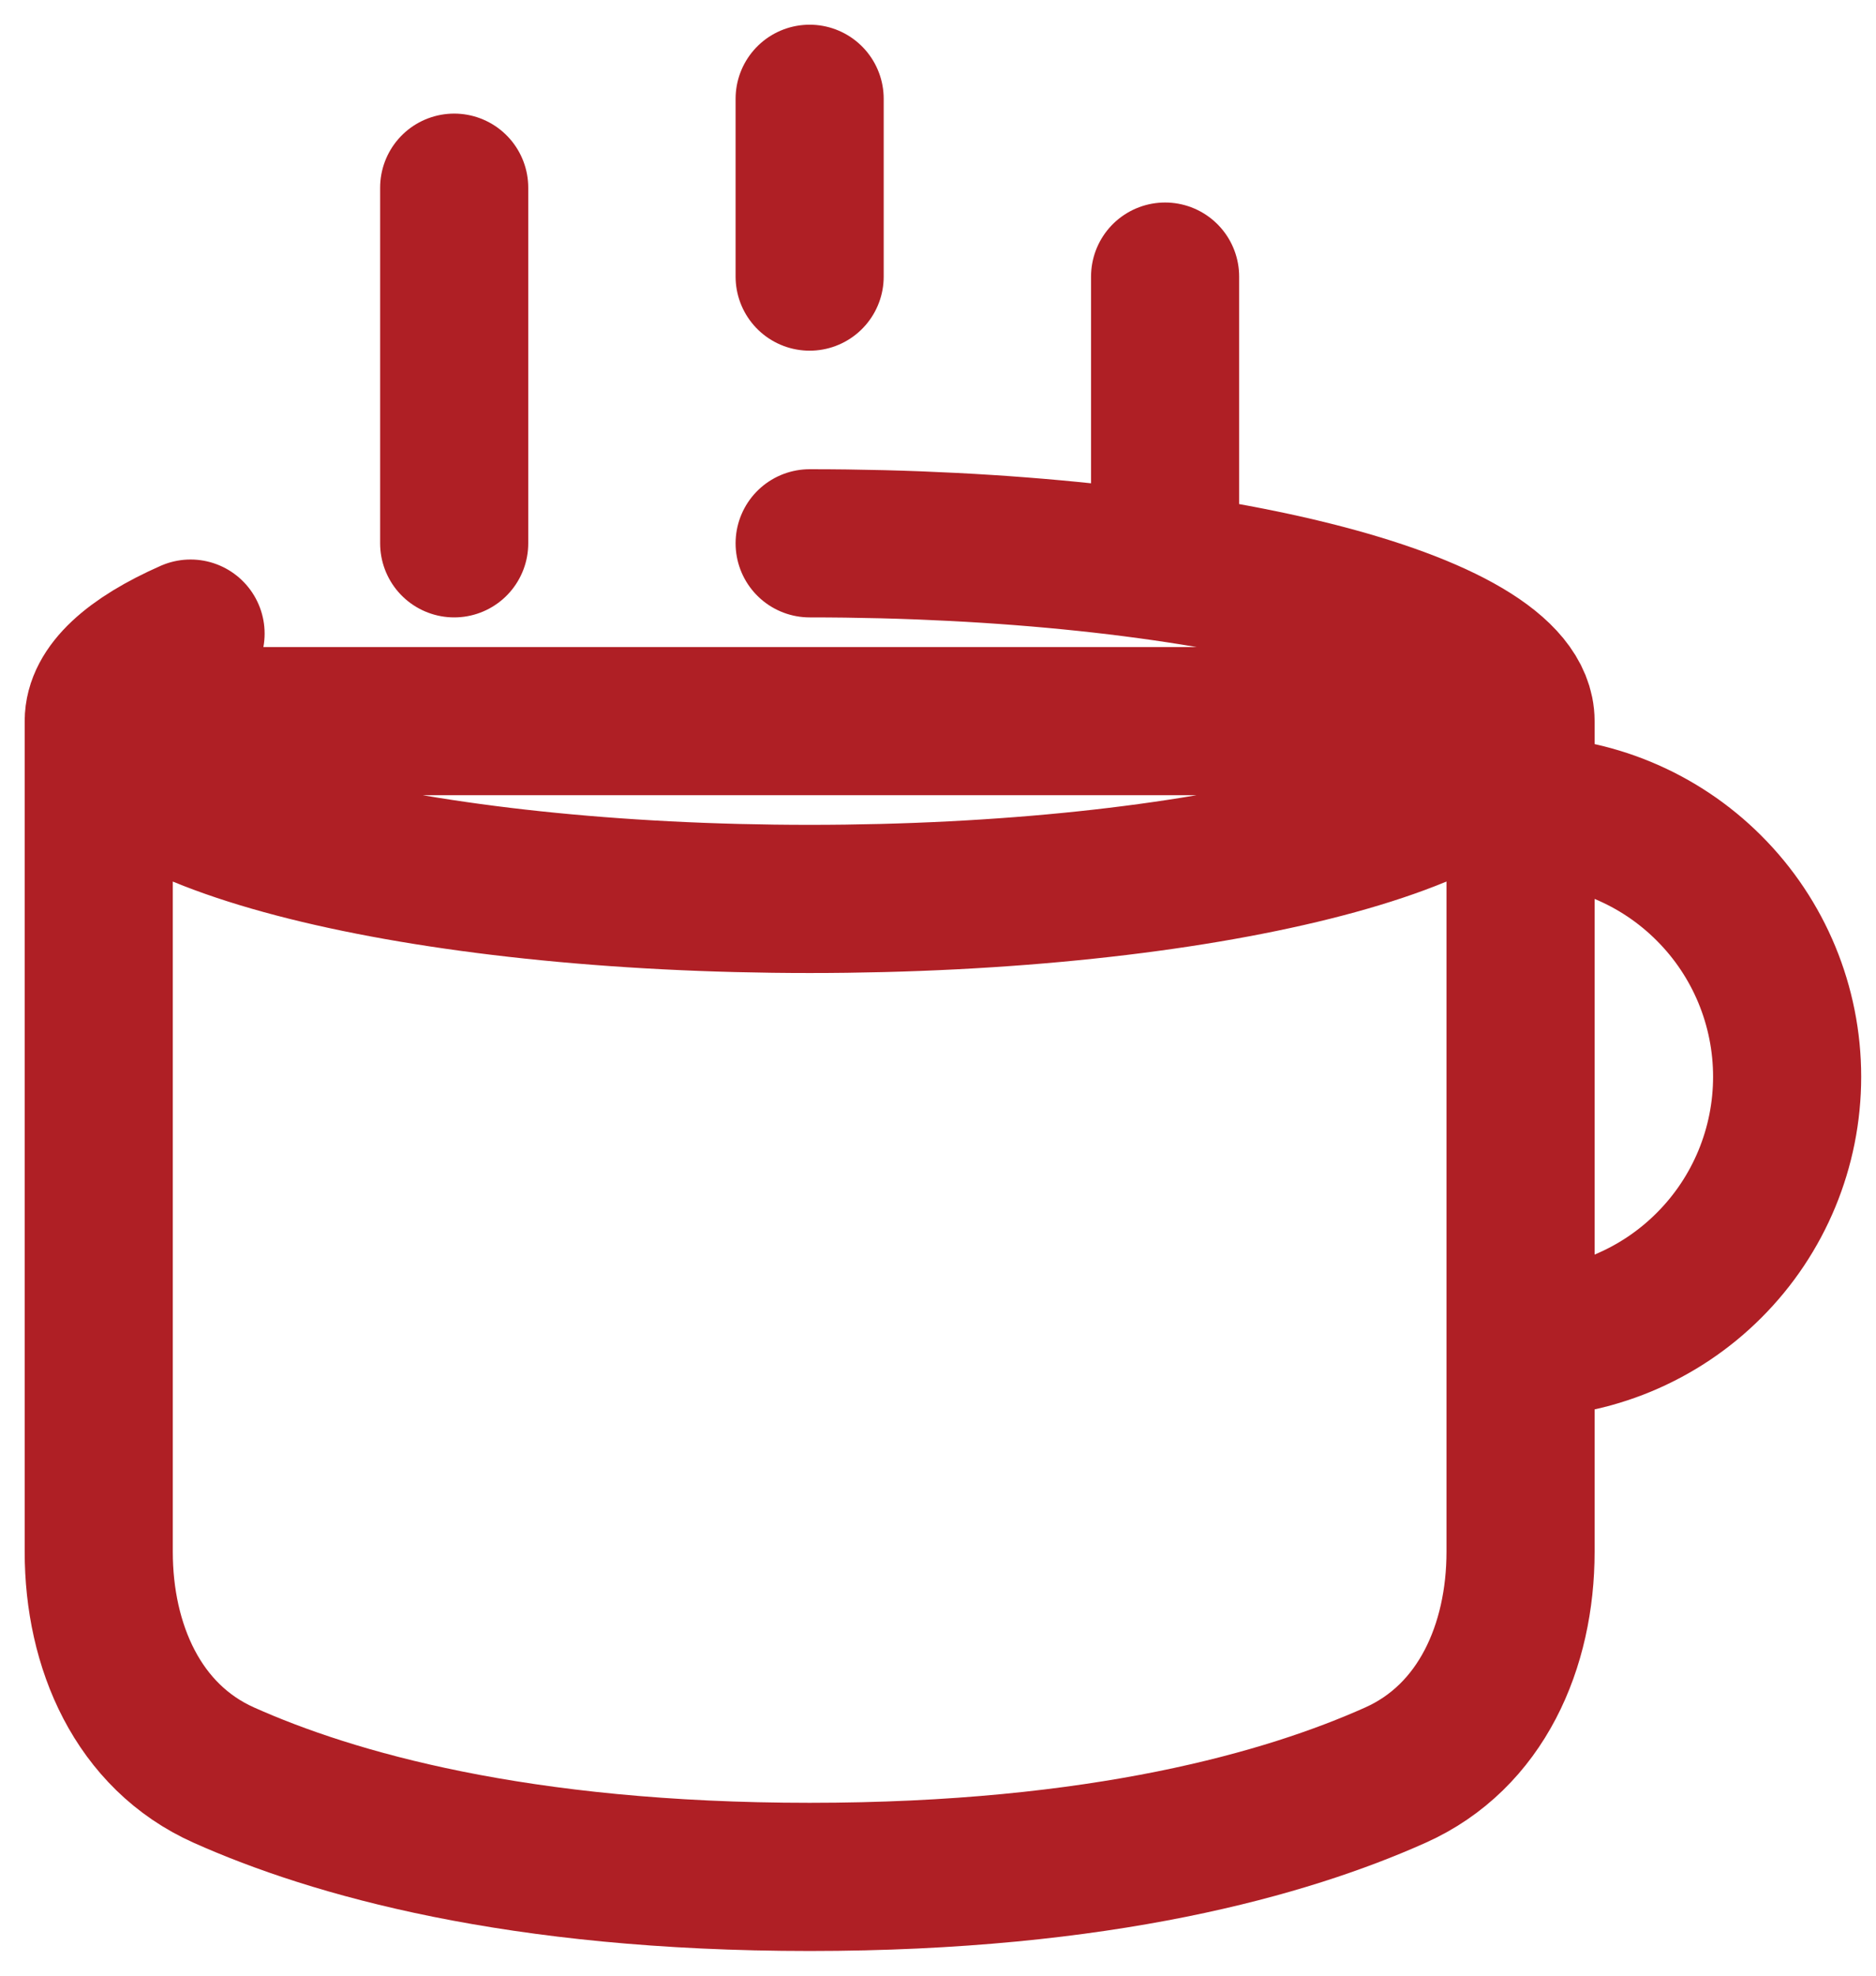 <svg width="19" height="20" viewBox="0 0 19 20" fill="none" xmlns="http://www.w3.org/2000/svg">
<path d="M8.2 5.5C12.176 5.5 15.4 6.306 15.4 7.3M15.4 7.3C15.4 8.294 12.176 9.1 8.2 9.1C4.224 9.1 1 8.294 1 7.3M15.4 7.3V15.709C15.4 16.664 15.003 17.581 14.132 17.97C13.039 18.459 11.161 19 8.2 19C5.24 19 3.362 18.459 2.268 17.97C1.396 17.581 1 16.664 1 15.709V7.3M15.4 7.3H1M1 7.3C1 6.979 1.337 6.676 1.93 6.414M4.6 1.9V5.5M8.2 1V2.8M11.8 2.8V5.5M15.4 8.2C16.116 8.2 16.803 8.484 17.309 8.991C17.816 9.497 18.1 10.184 18.1 10.9C18.1 11.616 17.816 12.303 17.309 12.809C16.803 13.316 16.116 13.6 15.4 13.6V8.2Z" stroke="#AF1F25" stroke-width="1.5" stroke-linecap="round" stroke-linejoin="round"/>
</svg>
